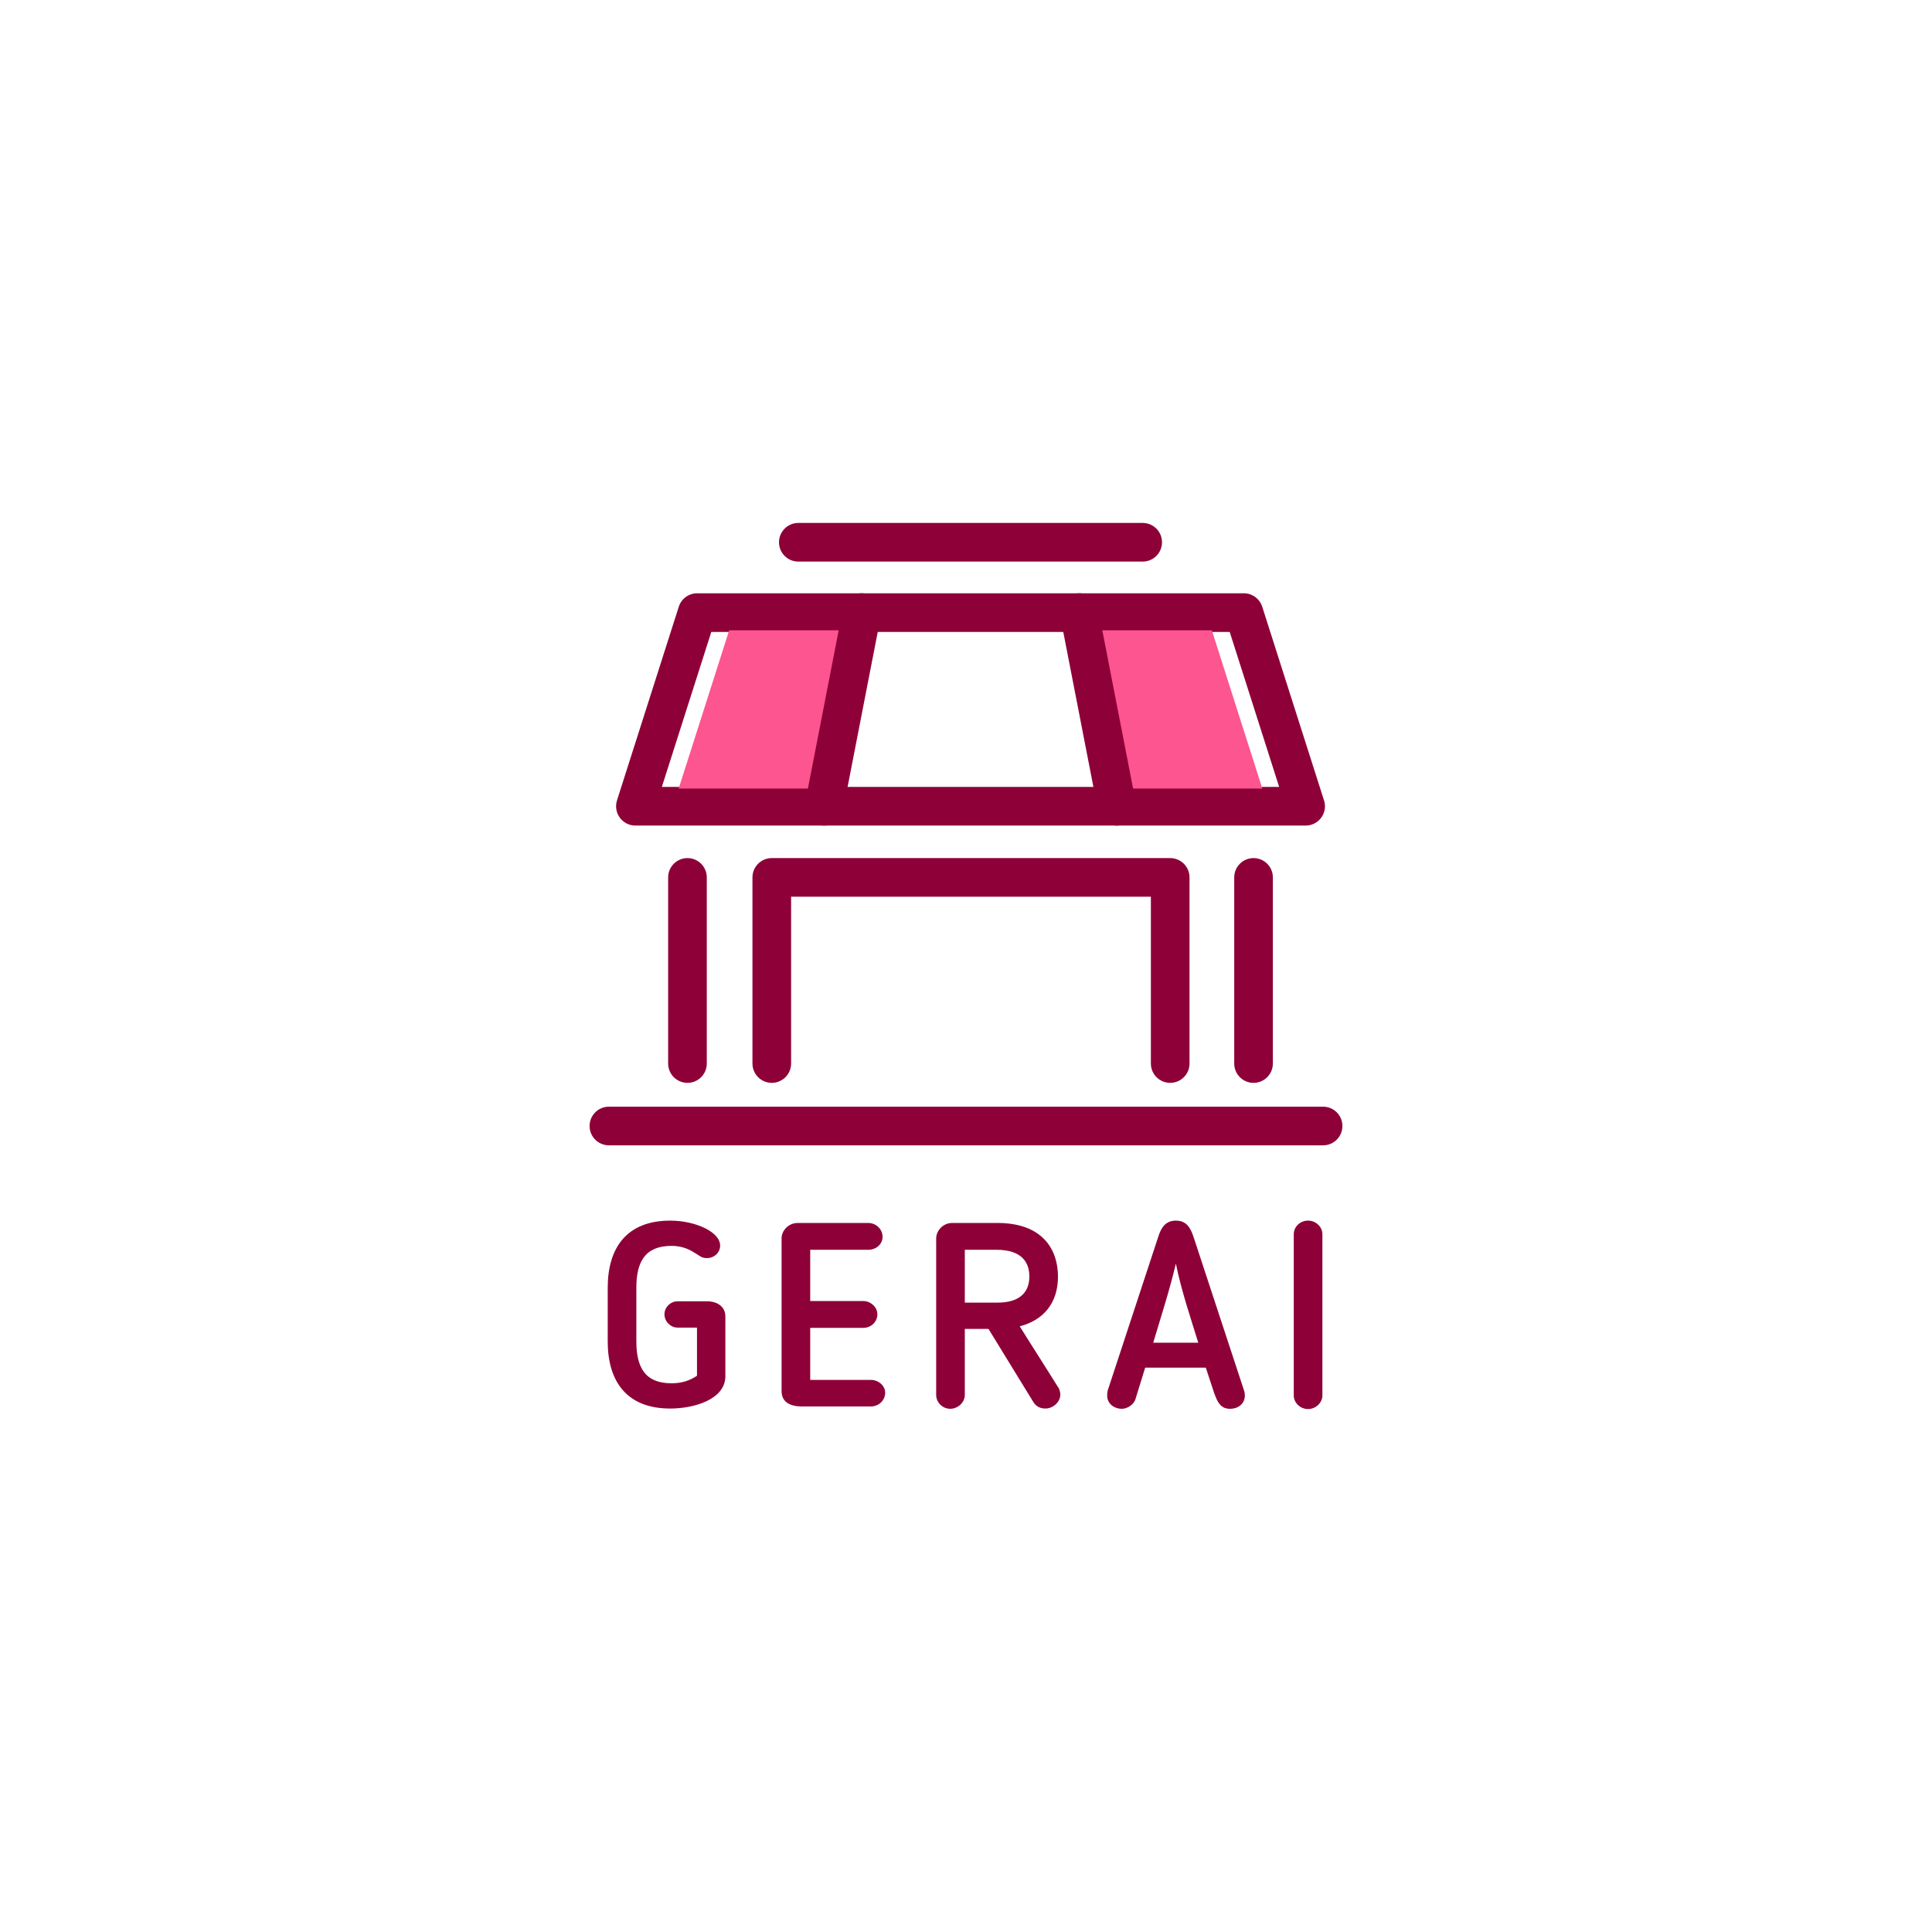 <?xml version="1.0" encoding="utf-8"?>
<!-- Generator: Adobe Illustrator 16.0.0, SVG Export Plug-In . SVG Version: 6.00 Build 0)  -->
<!DOCTYPE svg PUBLIC "-//W3C//DTD SVG 1.1//EN" "http://www.w3.org/Graphics/SVG/1.1/DTD/svg11.dtd">
<svg version="1.1" xmlns="http://www.w3.org/2000/svg" xmlns:xlink="http://www.w3.org/1999/xlink" x="0px" y="0px" width="2000px"
	 height="2000px" viewBox="0 0 2000 2000" enable-background="new 0 0 2000 2000" xml:space="preserve">
<g id="Layer_1">
	<rect fill="#FFFFFF" width="2000" height="2000"/>
</g>
<g id="Layer_3">
	<g>
		<g>
			<g>
				<path fill="#8E0038" d="M1182.904,581.35H826.419c-11.046,0-20-8.954-20-20s8.954-20,20-20h356.485c11.046,0,20,8.954,20,20
					S1193.95,581.35,1182.904,581.35z"/>
			</g>
			<polygon fill="#FFFFFF" points="685.141,814.629 1324.183,814.629 1272.989,654.165 736.335,654.165 			"/>
			<g>
				<path fill="#8E0038" d="M1351.577,854.629c-0.007,0-0.014,0-0.02,0H657.768c-6.383,0-12.383-3.047-16.149-8.201
					s-4.845-11.796-2.905-17.877l63.955-200.465c2.646-8.292,10.35-13.921,19.054-13.921h565.879
					c8.704,0,16.408,5.629,19.054,13.921l63.657,199.528c0.817,2.183,1.265,4.547,1.265,7.015
					C1371.577,845.675,1362.623,854.629,1351.577,854.629z M685.141,814.629h639.041l-51.193-160.464H736.335L685.141,814.629z"/>
			</g>
			<polygon fill="#FD558F" points="1254.484,652.458 1306.768,816.337 1153.926,816.337 1118.486,652.458 			"/>
			<polygon fill="#FD558F" points="754.839,652.458 702.556,816.337 855.399,816.337 890.838,652.458 			"/>
			<g>
				<path fill="#8E0038" d="M711.662,1120.969c-11.046,0-20-8.953-20-20v-192.68c0-11.046,8.954-20,20-20s20,8.954,20,20v192.68
					C731.662,1112.016,722.708,1120.969,711.662,1120.969z"/>
			</g>
			<g>
				<path fill="#8E0038" d="M1297.662,1120.969c-11.046,0-20-8.953-20-20v-192.68c0-11.046,8.954-20,20-20s20,8.954,20,20v192.68
					C1317.662,1112.016,1308.708,1120.969,1297.662,1120.969z"/>
			</g>
			<g>
				<path fill="#8E0038" d="M1211.386,1120.969c-11.046,0-20-8.953-20-20V928.29H818.939v172.679c0,11.047-8.954,20-20,20
					s-20-8.953-20-20v-192.68c0-11.046,8.954-20,20-20h412.447c11.046,0,20,8.954,20,20v192.68
					C1231.386,1112.016,1222.432,1120.969,1211.386,1120.969z"/>
			</g>
			<g>
				<path fill="#8E0038" d="M853.179,854.633c-1.267,0-2.551-0.121-3.841-0.372c-10.843-2.109-17.922-12.608-15.813-23.451
					l38.998-200.464c2.109-10.842,12.608-17.922,23.451-15.813s17.922,12.608,15.813,23.451l-38.998,200.464
					C870.931,848.001,862.56,854.633,853.179,854.633z"/>
			</g>
			<g>
				<path fill="#8E0038" d="M1156.145,854.633c-9.381,0-17.751-6.631-19.61-16.185l-38.998-200.464
					c-2.109-10.843,4.97-21.342,15.813-23.451c10.84-2.11,21.342,4.971,23.451,15.813l38.998,200.464
					c2.109,10.843-4.97,21.342-15.813,23.451C1158.697,854.512,1157.411,854.633,1156.145,854.633z"/>
			</g>
			<g>
				<path fill="#8E0038" d="M1369.662,1185.629H630.338c-11.046,0-20-8.953-20-20c0-11.045,8.954-20,20-20h739.324
					c11.046,0,20,8.955,20,20C1389.662,1176.676,1380.708,1185.629,1369.662,1185.629z"/>
			</g>
		</g>
		<g>
			<path class="path-text-G" fill="#8E0038" d="M658.751,1388.6c0,26.674,8.891,43.377,36.373,43.377c11.046,0,19.129-2.963,26.403-7.813v-49.844
				h-20.207c-7.005,0-13.471-6.197-13.471-13.74c0-7.545,6.466-13.473,13.471-13.473h30.714c9.969,0,18.859,5.119,18.859,15.627
				v61.969c0,23.439-31.253,33.408-57.118,33.408c-44.455,0-64.662-27.48-64.662-69.512v-55.502
				c0-42.029,20.207-69.512,64.662-69.512c26.403,0,51.729,11.855,51.729,25.865c0,7.006-5.927,12.934-13.741,12.934
				c-5.119,0-6.736-1.887-10.777-4.313l-1.347-0.807c-7.274-4.85-15.088-7.545-24.518-7.545c-27.481,0-36.373,16.705-36.373,43.377
				V1388.6z"/>
			<path class="path-text-E" fill="#8E0038" d="M901.5,1455.955h-71.397c-11.046,0-21.015-3.771-21.015-15.895v-158.152
				c0-7.814,7.005-15.896,16.705-15.896h73.014c8.083,0,14.818,6.467,14.818,14.279s-6.735,13.471-14.818,13.471h-60.082v53.078
				h54.962c7.275,0,14.549,5.926,14.549,13.74c0,7.813-6.466,14.01-14.549,14.01h-54.962v53.885H901.5
				c7.813,0,14.818,5.928,14.818,13.201C916.319,1449.76,909.583,1455.955,901.5,1455.955z"/>
			<path class="path-text-R" fill="#8E0038" d="M1055.607,1372.973c13.202,21.285,26.674,42.031,39.875,63.314c1.348,1.348,2.155,5.658,2.155,7.275
				c0,8.352-8.082,14.549-15.356,14.549c-5.389,0-9.699-2.156-12.394-6.467l-46.61-75.977h-24.518v68.434
				c0,7.543-7.005,14.279-15.088,14.279c-7.813,0-14.549-6.467-14.549-14.279v-161.924c0-8.623,7.544-16.166,16.435-16.166h46.88
				c47.419,0,62.775,28.02,62.775,55.502C1095.213,1349.264,1079.856,1366.775,1055.607,1372.973z M1031.359,1293.762h-32.6v54.693
				h34.217c21.015,0,32.6-9.43,32.6-26.941C1065.576,1308.041,1059.11,1293.762,1031.359,1293.762z"/>
			<path class="path-text-A" fill="#8E0038" d="M1175.496,1448.143c-1.886,6.467-9.16,10.238-14.01,10.238c-8.353,0-15.357-5.389-15.357-13.74
				c0-1.348,0.27-4.043,0.539-5.119l52.537-159.77c2.964-9.16,7.544-16.166,18.052-16.166s14.818,6.736,18.052,16.166l52.537,159.77
				c0.539,1.076,0.809,3.771,0.809,5.119c0,8.352-6.735,13.74-15.357,13.74c-9.699,0-12.933-6.736-16.435-16.436l-8.622-26.133
				h-62.775L1175.496,1448.143z M1193.816,1389.947h46.611c-8.353-27.213-17.513-53.885-23.171-81.906
				C1210.521,1336.602,1201.899,1362.734,1193.816,1389.947z"/>
			<path class="path-text-I" fill="#8E0038" d="M1339.302,1277.598c0-7.545,6.466-14.012,14.818-14.012c8.082,0,14.818,6.467,14.818,14.012v167.043
				c0,7.273-6.736,14.01-14.818,14.01c-8.353,0-14.818-6.736-14.818-14.01V1277.598z"/>
		</g>
	</g>
</g>
</svg>
